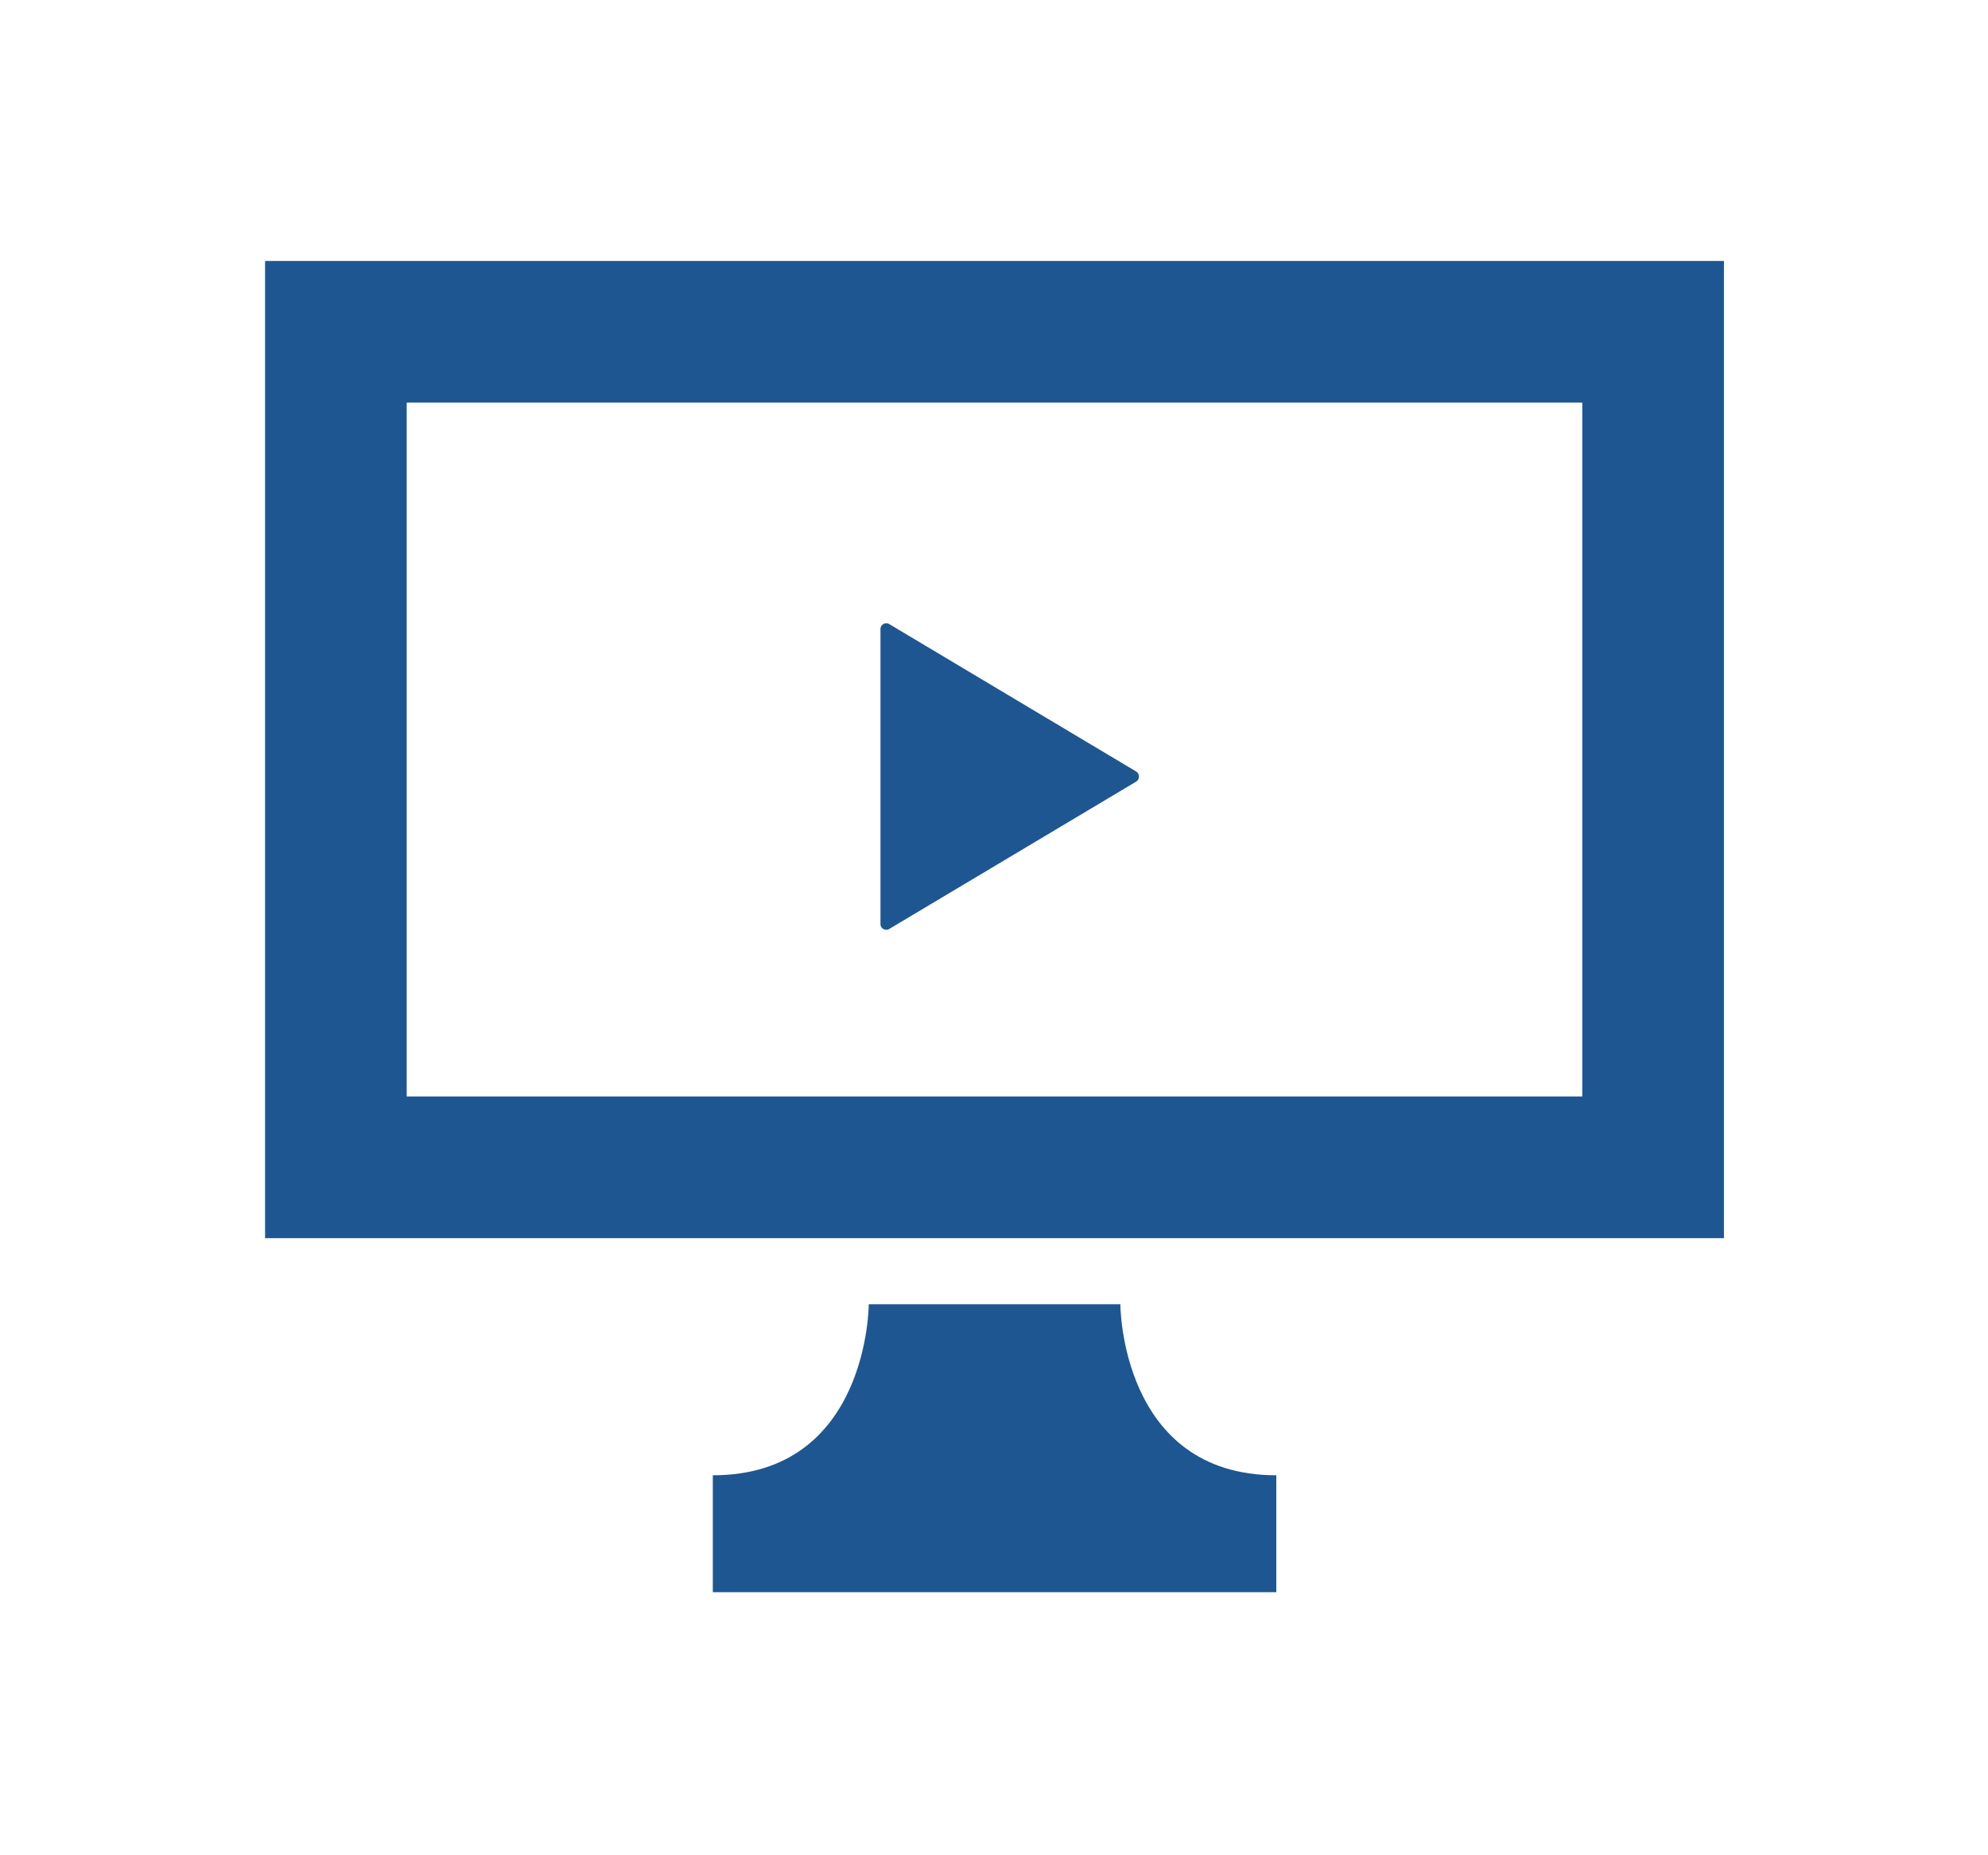 <svg xmlns="http://www.w3.org/2000/svg" xmlns:xlink="http://www.w3.org/1999/xlink" width="75" height="70" viewBox="0 0 75 70"><defs><clipPath id="a"><rect width="75" height="70" transform="translate(360 1720)" fill="#fff" stroke="#707070" stroke-width="1"/></clipPath></defs><g transform="translate(-300 -1740)"><g transform="translate(-60 20)" clip-path="url(#a)"><g transform="translate(370 1729.846)"><path d="M0,0V36.871H55.038V0ZM49.7,31.526H5.343V5.345H49.694V31.526Z" fill="#1e5692"/><path d="M59.091,101.883H49.6s0,6.453-5.883,6.453v4.411H64.975v-4.411c-5.883,0-5.883-6.453-5.883-6.453Z" transform="translate(-26.825 -62.519)" fill="#1e5692"/><path d="M60.2,46.916a.22.22,0,0,0,.218,0l9.322-5.563a.224.224,0,0,0,.1-.188.219.219,0,0,0-.1-.188l-9.322-5.566a.22.22,0,0,0-.218,0,.21.21,0,0,0-.111.19V46.729a.213.213,0,0,0,.111.188Z" transform="translate(-36.872 -21.711)" fill="#1e5692"/></g></g></g></svg>